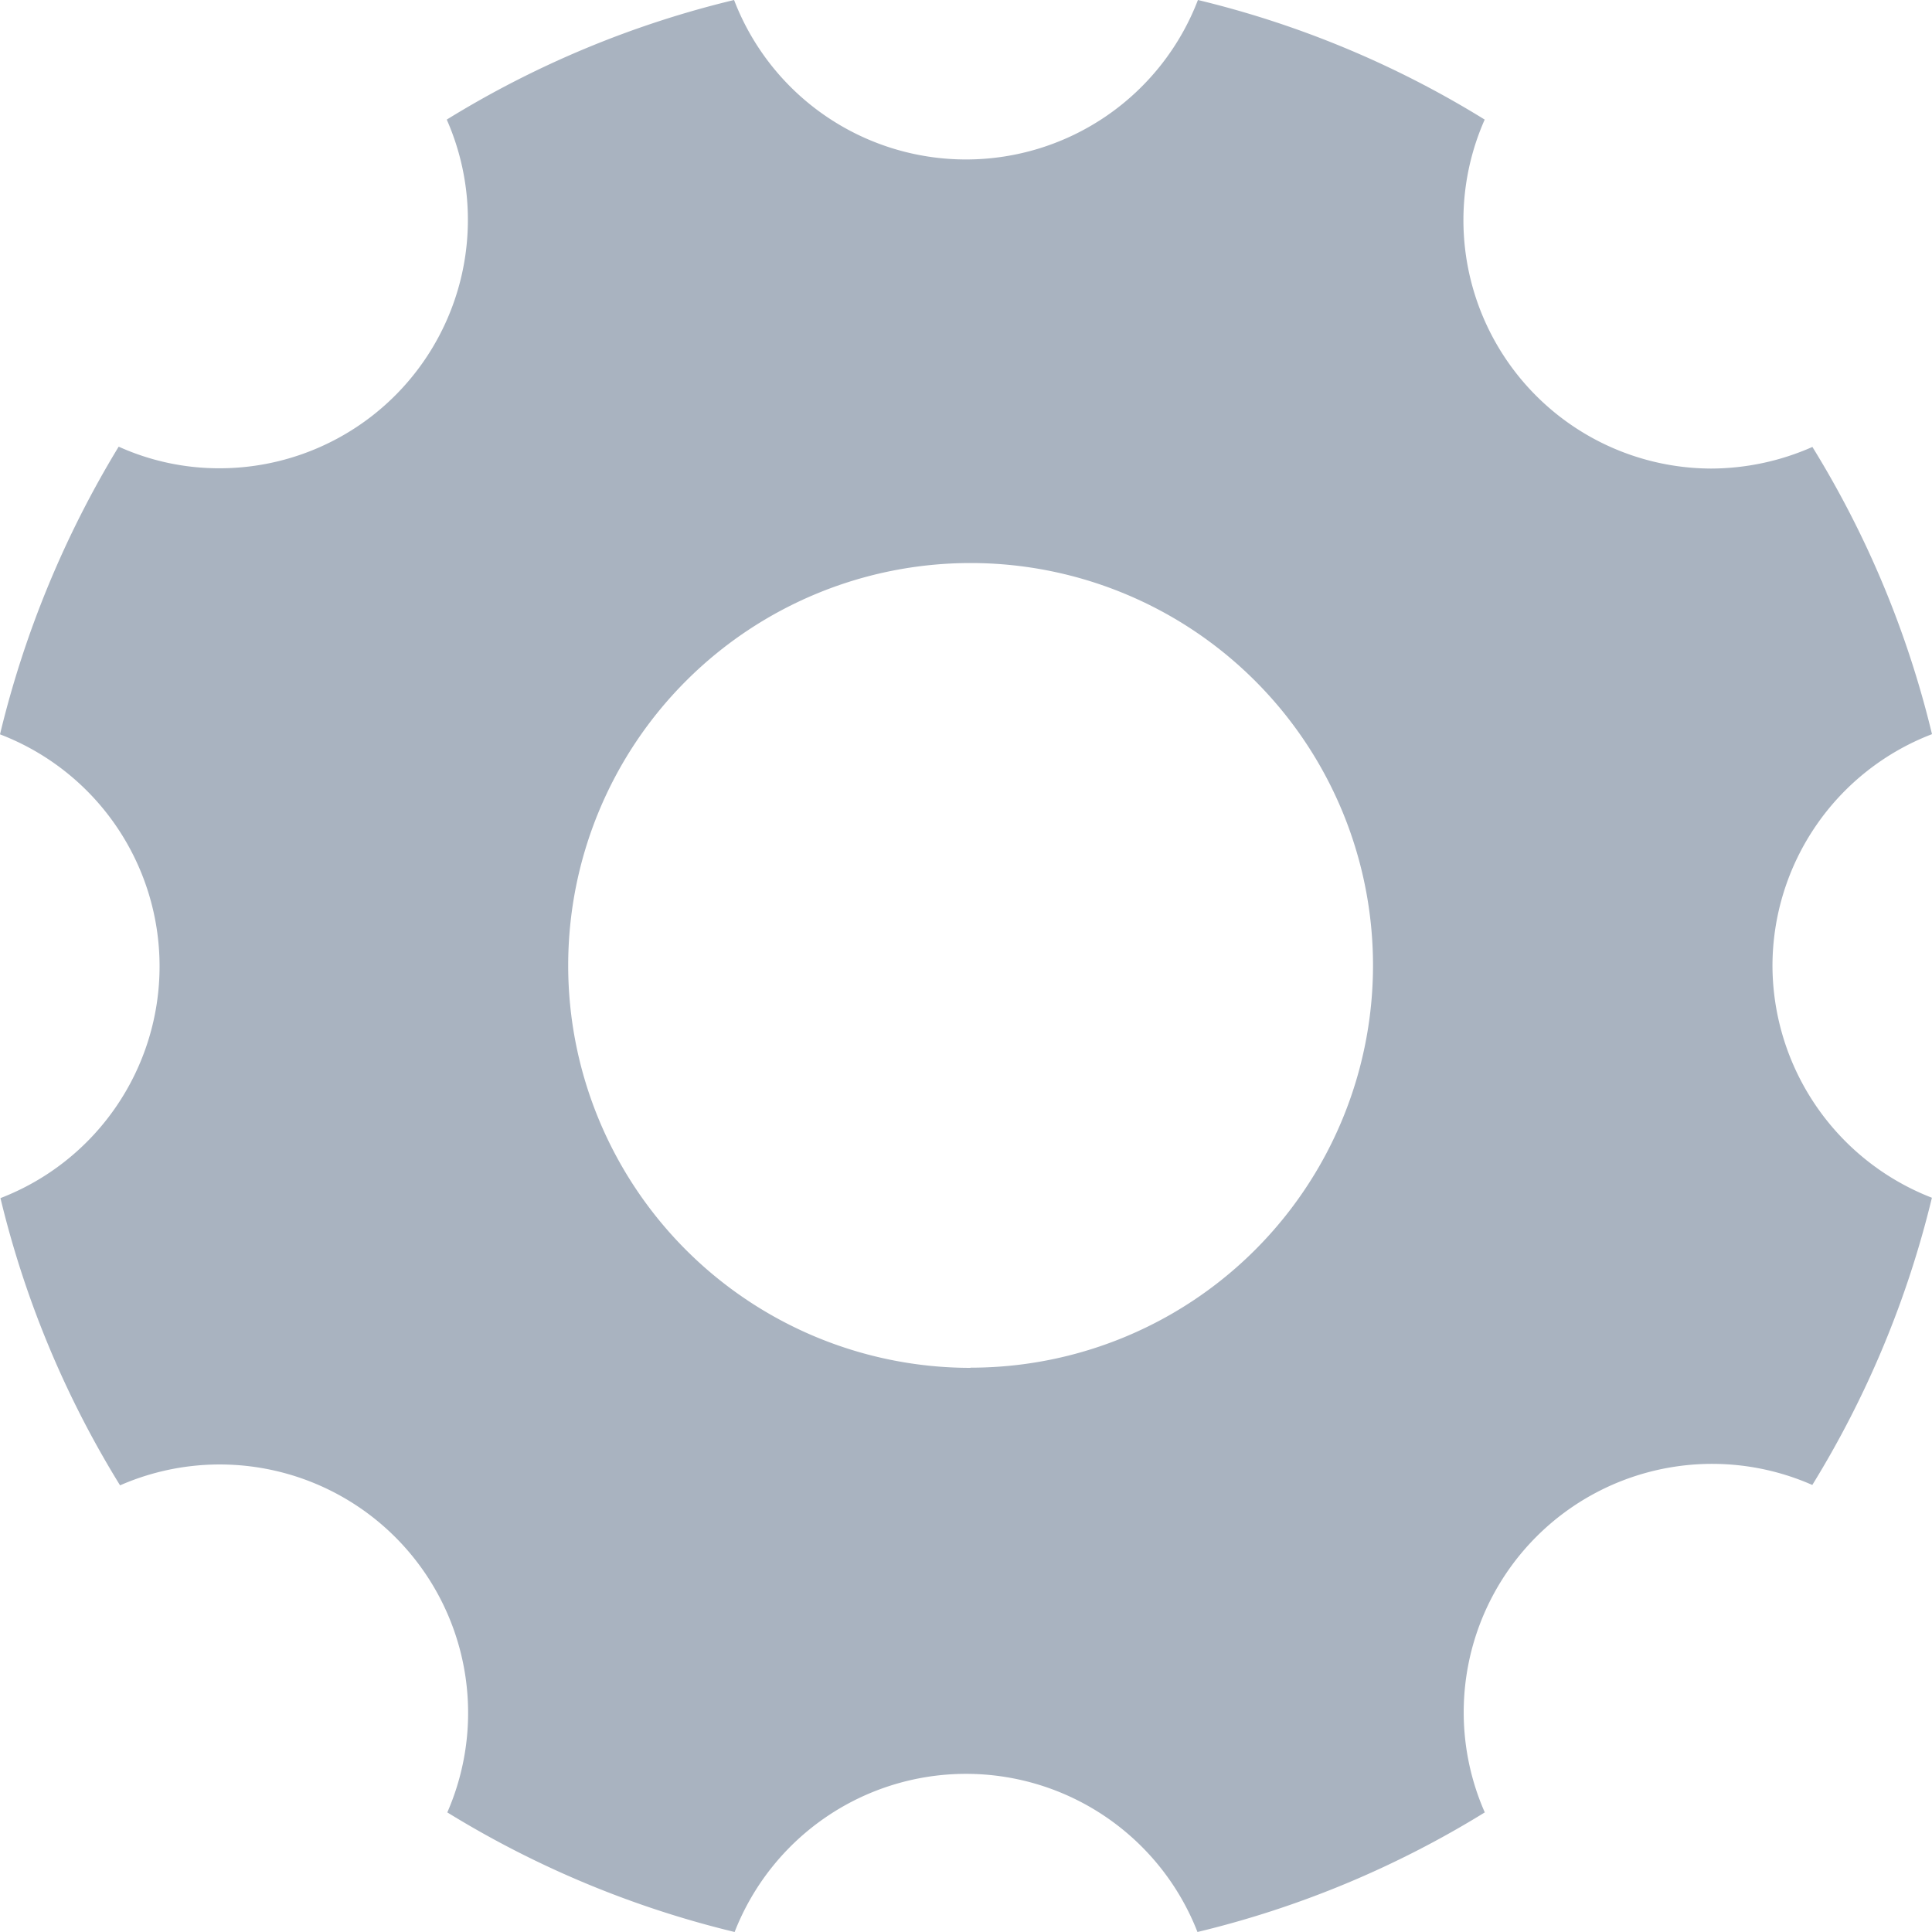 <svg xmlns="http://www.w3.org/2000/svg" width="21" height="21" viewBox="0 0 21 21">
  <path id="Icon_ionic-ios-settings" data-name="Icon ionic-ios-settings" d="M23.766,15a2.7,2.7,0,0,1,1.734-2.52,10.707,10.707,0,0,0-1.3-3.122,2.739,2.739,0,0,1-1.1.235A2.7,2.7,0,0,1,20.638,5.8a10.68,10.68,0,0,0-3.117-1.3,2.7,2.7,0,0,1-5.042,0A10.713,10.713,0,0,0,9.356,5.8,2.7,2.7,0,0,1,6.89,9.59a2.65,2.65,0,0,1-1.1-.235A10.944,10.944,0,0,0,4.5,12.482a2.7,2.7,0,0,1,.005,5.041,10.707,10.707,0,0,0,1.3,3.122A2.7,2.7,0,0,1,9.362,24.2a10.775,10.775,0,0,0,3.123,1.3,2.7,2.7,0,0,1,5.031,0,10.713,10.713,0,0,0,3.123-1.3,2.7,2.7,0,0,1,3.56-3.559,10.77,10.77,0,0,0,1.3-3.122A2.714,2.714,0,0,1,23.766,15Zm-8.717,4.368a4.374,4.374,0,1,1,4.375-4.374A4.373,4.373,0,0,1,15.049,19.366Z" transform="translate(-4.5 -4.5)" fill="#a9b3c0"/>
</svg>

